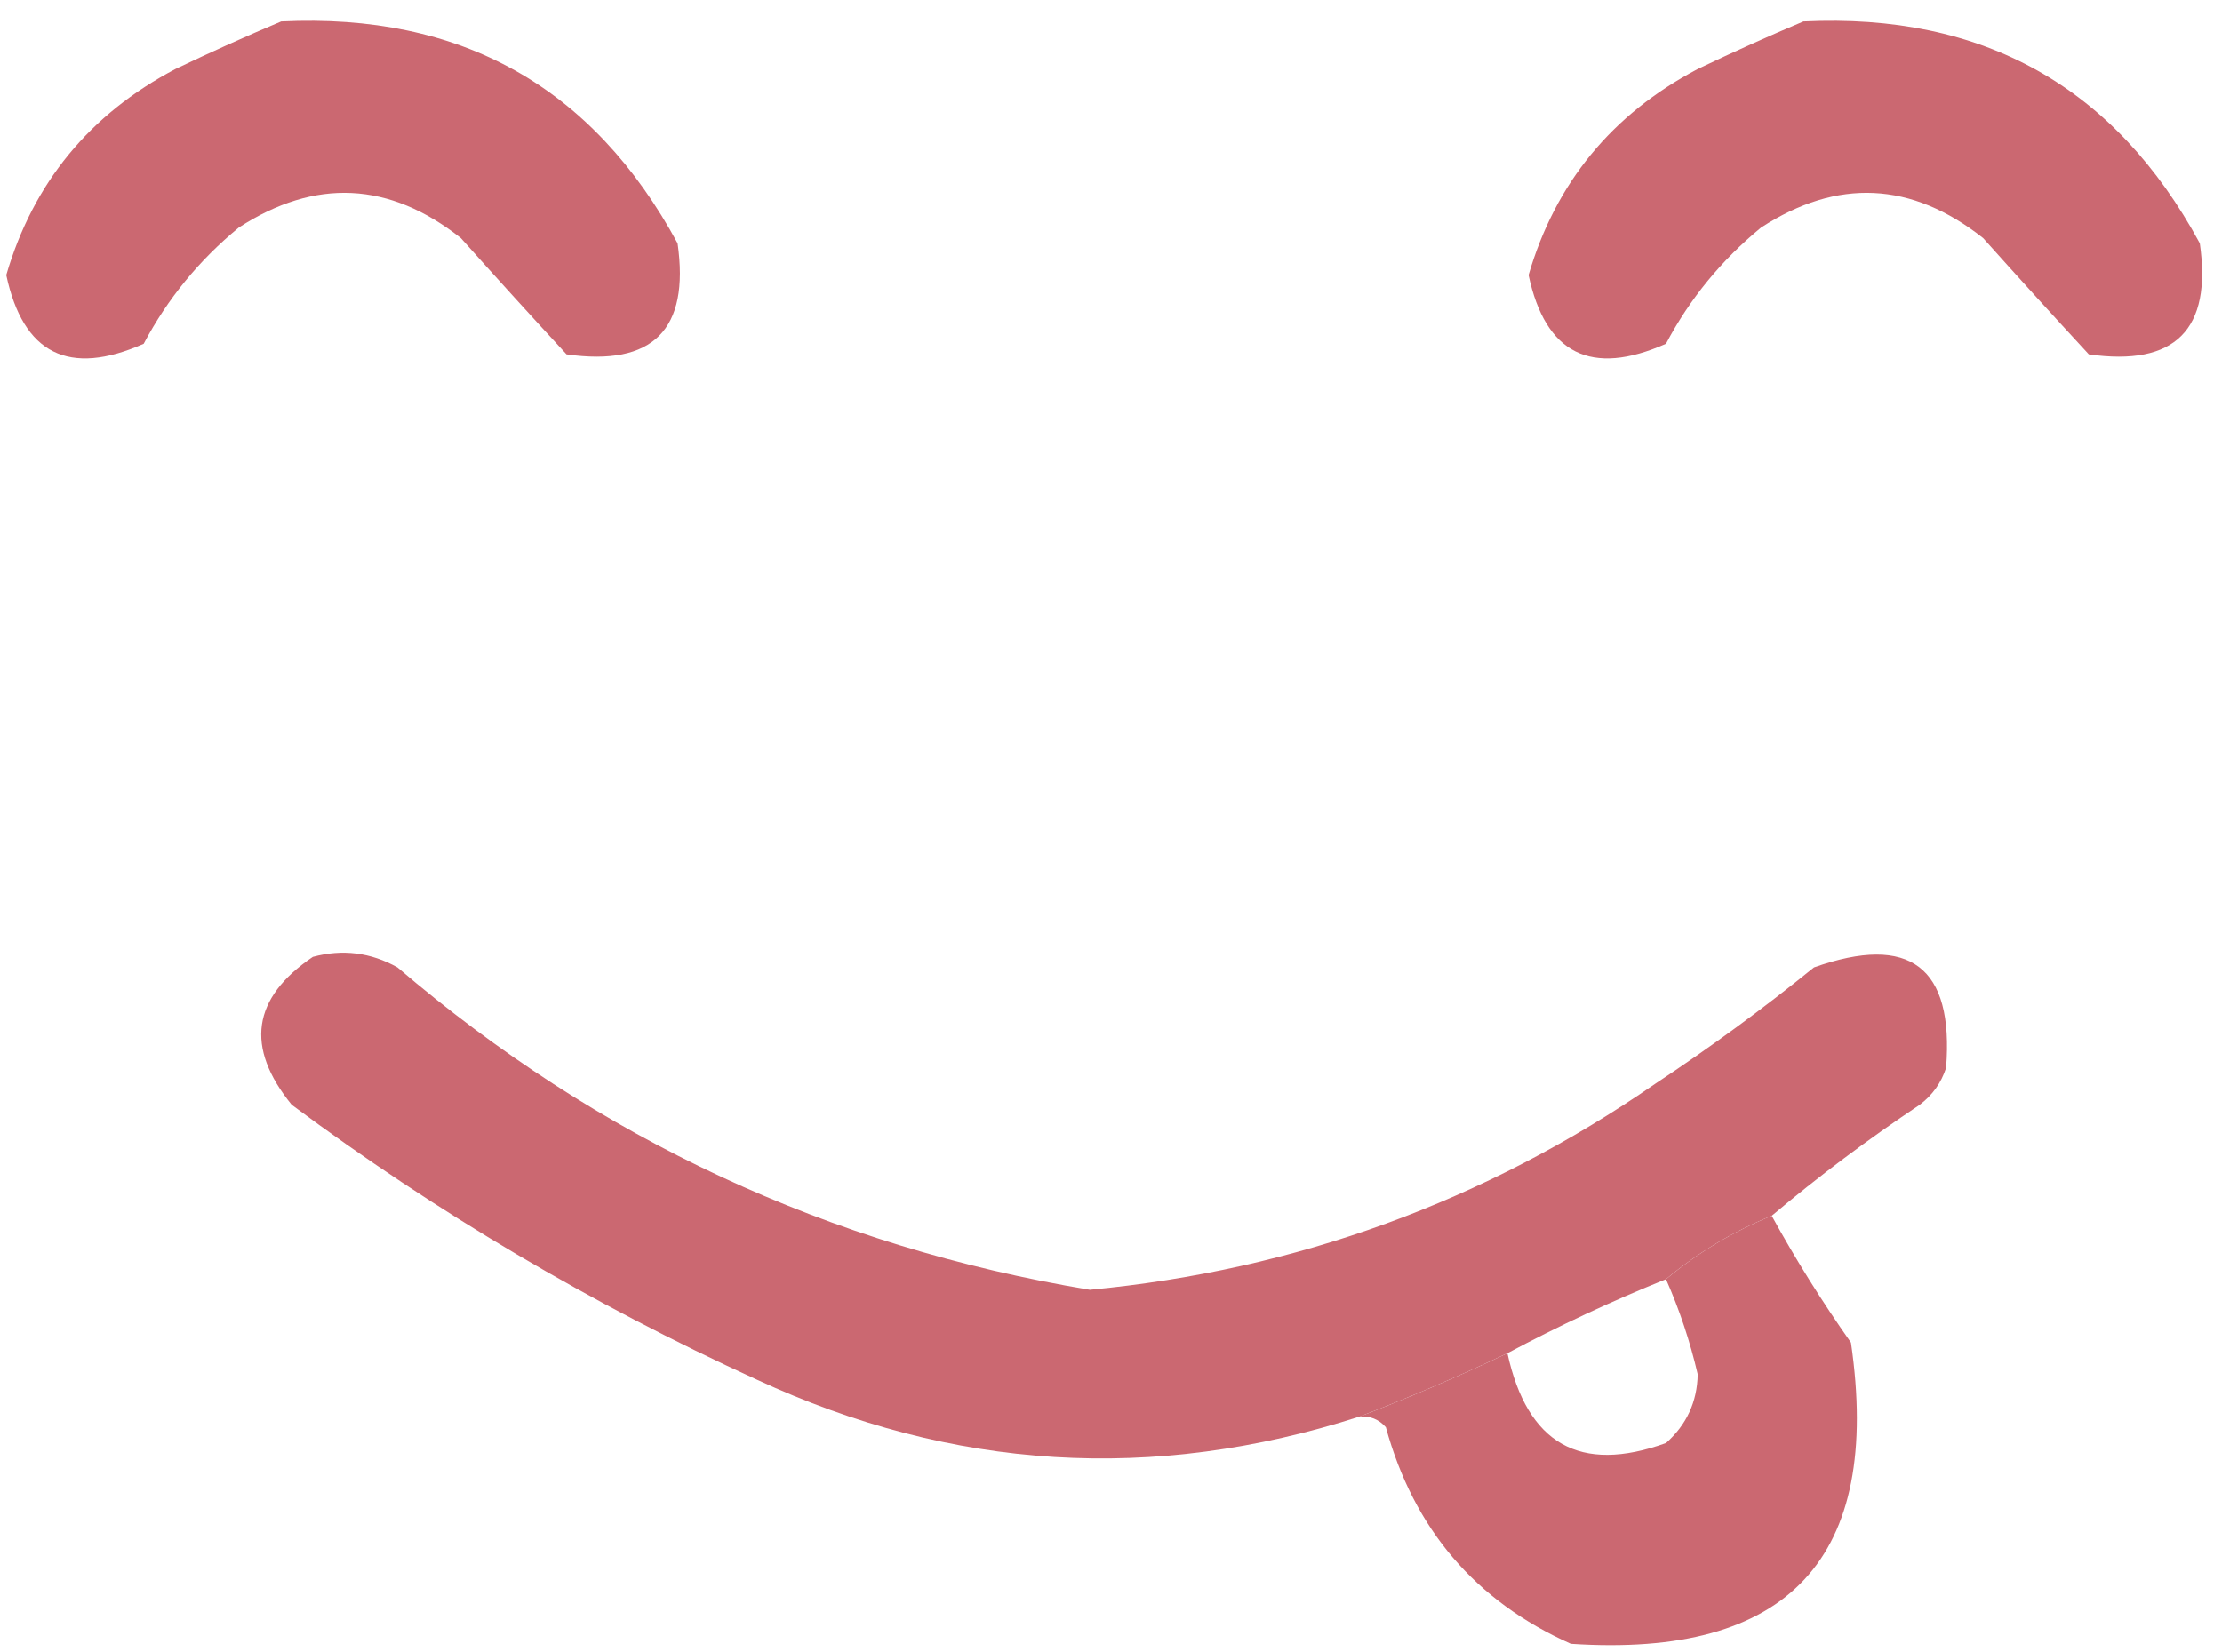 <svg xmlns="http://www.w3.org/2000/svg" version="1.1" xmlns:xlink="http://www.w3.org/1999/xlink" width="39" height="29"><svg xmlns="http://www.w3.org/2000/svg" version="1.1" xmlns:xlink="http://www.w3.org/1999/xlink" xmlns:svgjs="http://svgjs.dev/svgjs" width="39" height="29">
    <svg width="39" height="29" viewBox="0 0 39 29" fill="none" xmlns="http://www.w3.org/2000/svg">
        <path fill-rule="evenodd" clip-rule="evenodd" d="M4.935 0.376C8.086 0.223 10.405 1.522 11.893 4.272C12.109 5.788 11.46 6.437 9.944 6.221C9.329 5.556 8.711 4.875 8.089 4.18C6.832 3.186 5.534 3.124 4.192 3.994C3.495 4.567 2.939 5.247 2.522 6.035C1.21 6.616 0.406 6.214 0.11 4.829C0.582 3.212 1.572 2.005 3.079 1.211C3.709 0.91 4.327 0.632 4.935 0.376Z" fill="#CB6871"></path>
        <path fill-rule="evenodd" clip-rule="evenodd" d="M31.653 0.376C34.804 0.223 37.124 1.522 38.611 4.272C38.828 5.788 38.178 6.437 36.663 6.221C36.048 5.556 35.43 4.875 34.808 4.18C33.551 3.186 32.252 3.124 30.911 3.994C30.214 4.567 29.657 5.247 29.241 6.035C27.928 6.616 27.124 6.214 26.829 4.829C27.301 3.212 28.291 2.005 29.798 1.211C30.427 0.91 31.046 0.632 31.653 0.376Z" fill="#CB6871"></path>
        <path fill-rule="evenodd" clip-rule="evenodd" d="M31.097 21.343C30.415 21.621 29.797 21.992 29.241 22.456C28.29 22.839 27.363 23.272 26.458 23.755C25.594 24.165 24.728 24.536 23.86 24.868C20.249 26.03 16.724 25.814 13.284 24.219C10.385 22.894 7.664 21.286 5.12 19.395C4.299 18.385 4.423 17.519 5.491 16.797C6.011 16.657 6.506 16.719 6.976 16.982C10.497 19.995 14.548 21.882 19.129 22.642C22.754 22.298 26.062 21.092 29.056 19.023C30.016 18.389 30.944 17.708 31.839 16.982C33.524 16.386 34.297 16.974 34.158 18.745C34.072 19.011 33.917 19.227 33.694 19.395C32.783 20.003 31.917 20.652 31.097 21.343Z" fill="#CB6871"></path>
        <path fill-rule="evenodd" clip-rule="evenodd" d="M31.097 21.343C31.514 22.103 31.978 22.845 32.488 23.569C33.038 27.35 31.399 29.112 27.571 28.857C25.896 28.109 24.814 26.841 24.324 25.054C24.2 24.914 24.045 24.852 23.86 24.868C24.728 24.536 25.594 24.165 26.458 23.755C26.806 25.351 27.734 25.876 29.241 25.332C29.602 25.012 29.788 24.61 29.798 24.126C29.664 23.55 29.479 22.993 29.241 22.456C29.797 21.992 30.415 21.621 31.097 21.343Z" fill="#CB6871"></path>
    </svg>
    <style>@media (prefers-color-scheme: light) { :root { filter: none; } }
        @media (prefers-color-scheme: dark) { :root { filter: none; } }
</style>
</svg><style>@media (prefers-color-scheme: light) { :root { filter: none; } }
@media (prefers-color-scheme: dark) { :root { filter: none; } }
</style></svg>